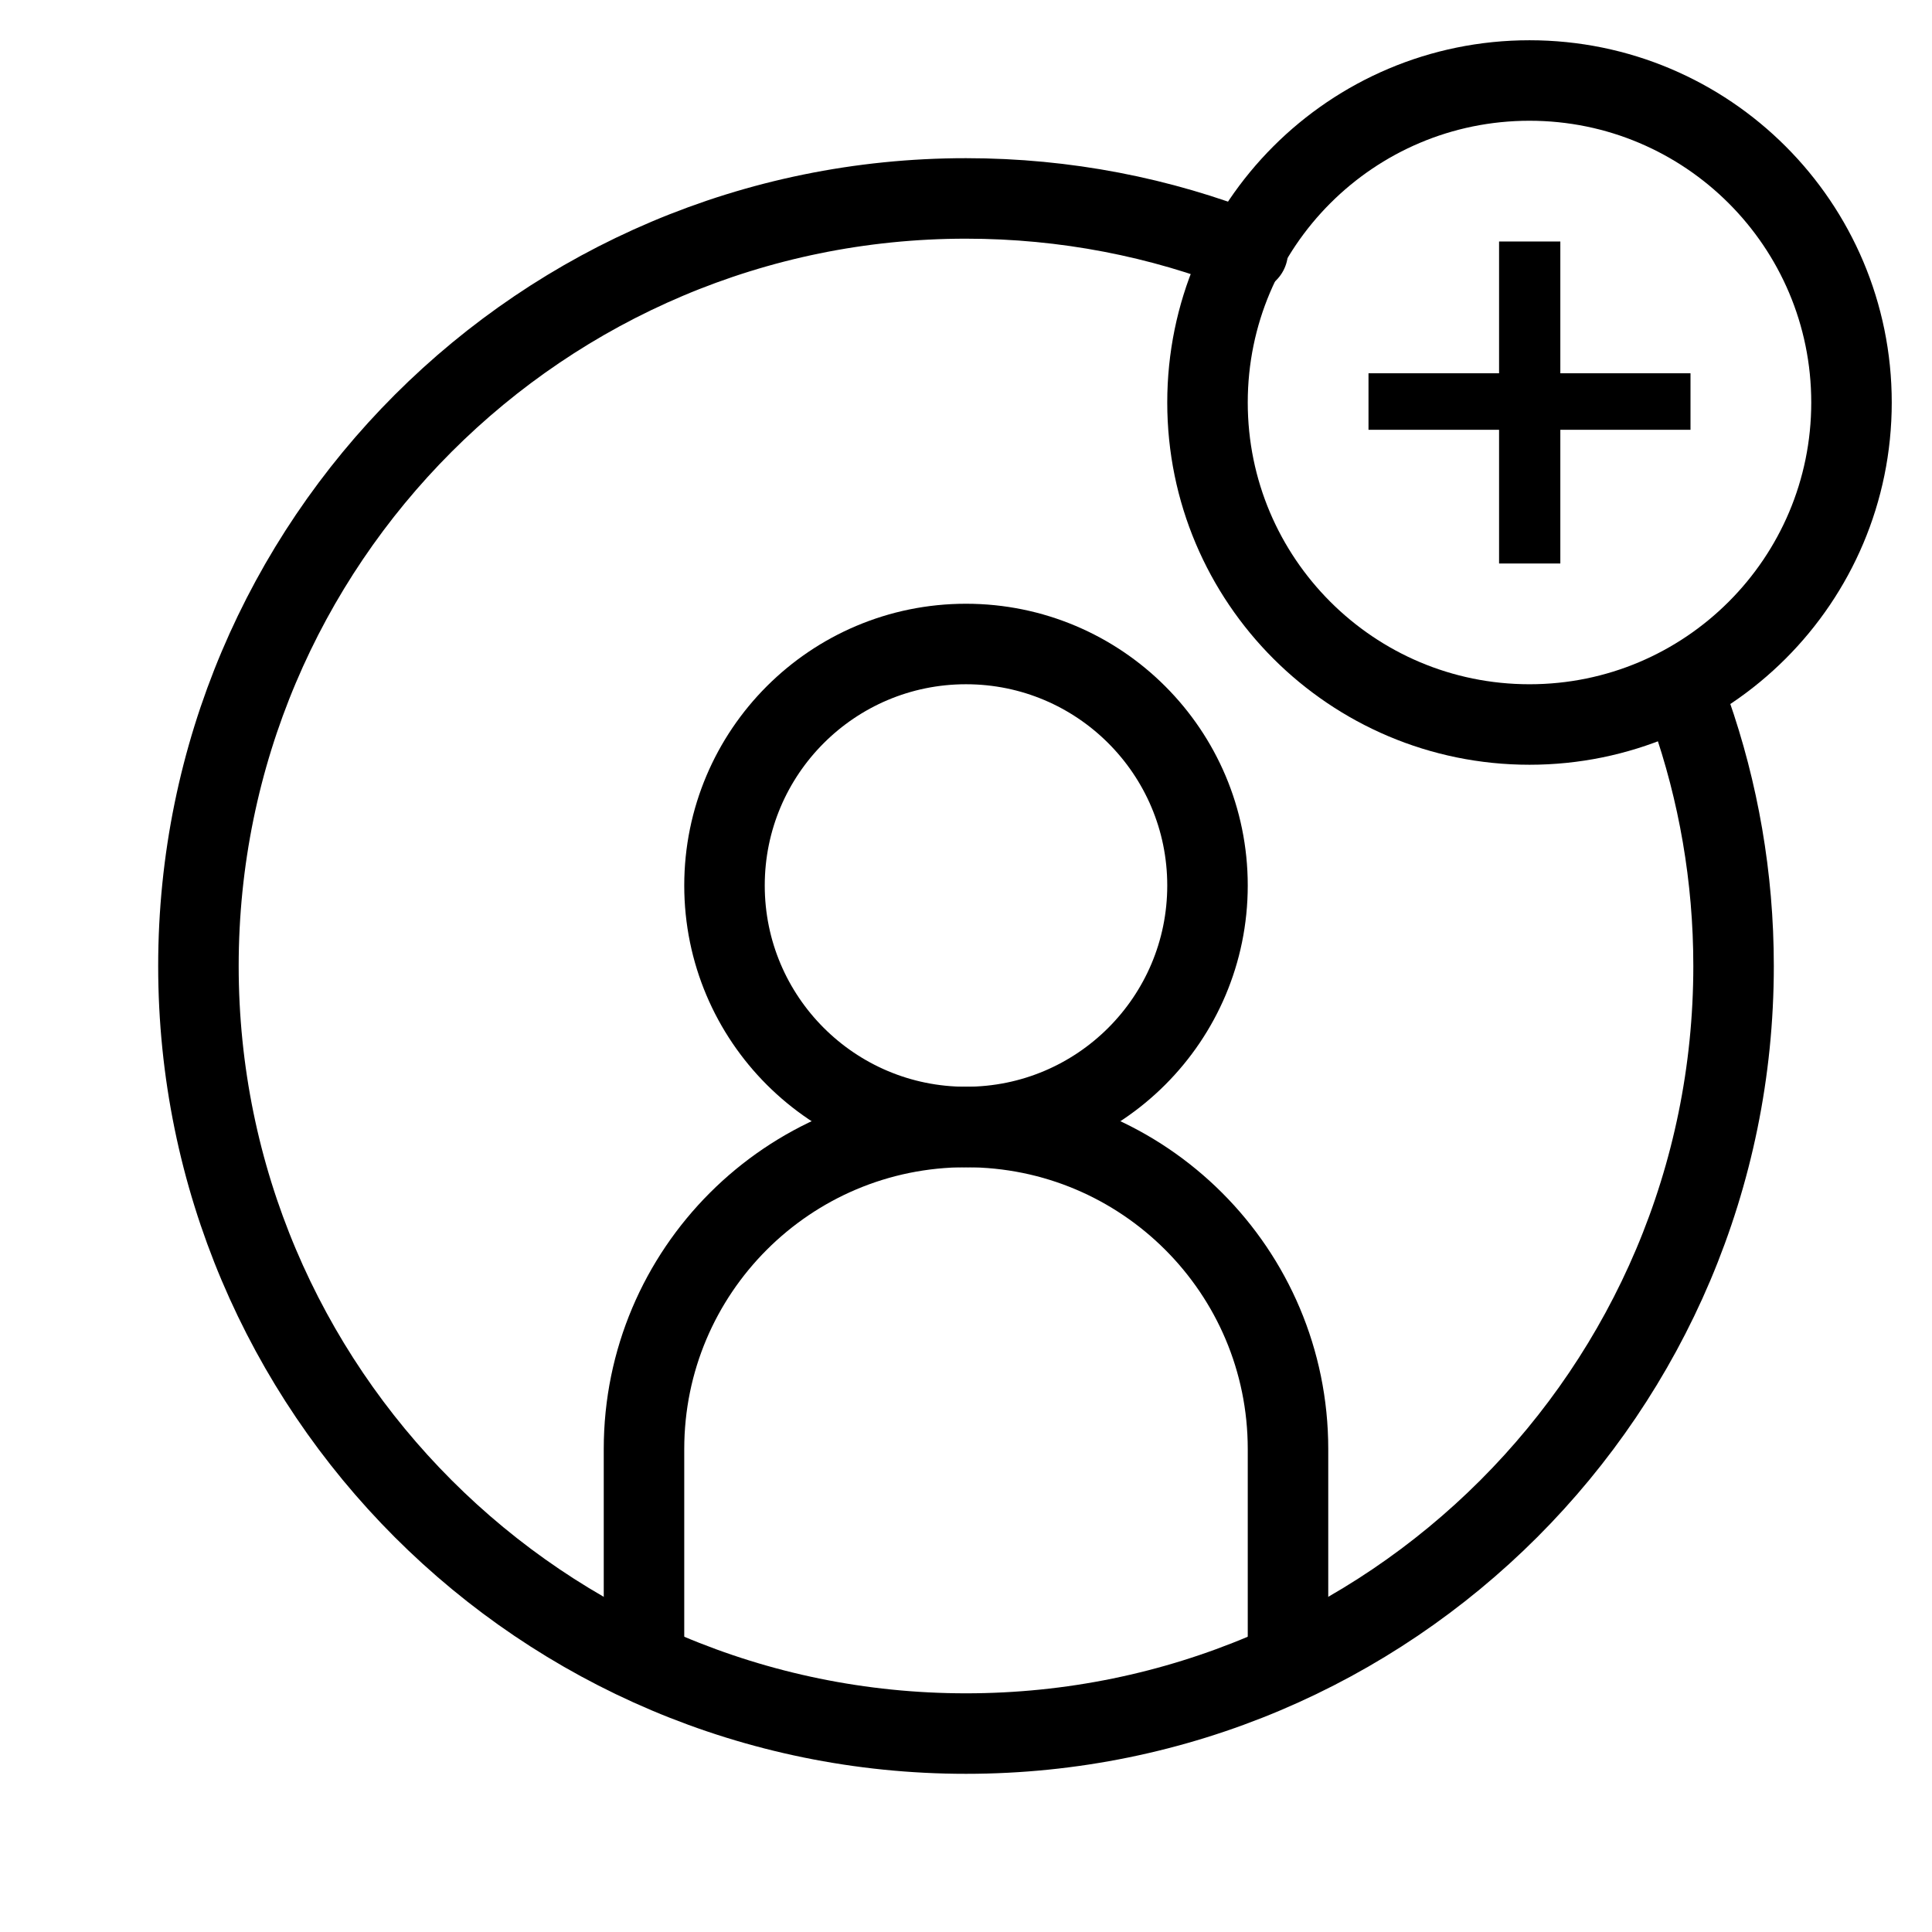 <svg width="24" height="24" viewBox="0 0 24 24" fill="none" xmlns="http://www.w3.org/2000/svg">
<path d="M15.5 3.128C14.417 2.7 13.236 2.465 12 2.465C6.734 2.465 2.465 6.734 2.465 12C2.465 17.266 6.734 21.535 12 21.535C17.266 21.535 21.535 17.266 21.535 12C21.535 10.894 21.346 9.832 21 8.844" stroke="currentColor" stroke-linecap="round" stroke-linejoin="round"/>
<circle cx="12" cy="11" r="3" stroke="currentColor" stroke-linecap="round" stroke-linejoin="round"/>
<path d="M16 20.5V18C16 15.791 14.209 14 12 14V14C9.791 14 8 15.791 8 18V20.5" stroke="currentColor" stroke-linecap="round" stroke-linejoin="round"/>
<path d="M19 9C21.209 9 23 7.209 23 5C23 2.791 21.209 1 19 1C16.791 1 15 2.791 15 5C15 7.209 16.791 9 19 9Z" stroke="currentColor" stroke-miterlimit="10"/>
<path d="M19.383 3V4.637H21V5.339H19.383V7H18.622V5.339H17V4.637H18.622V3H19.383Z" fill="currentColor"/>
</svg>
